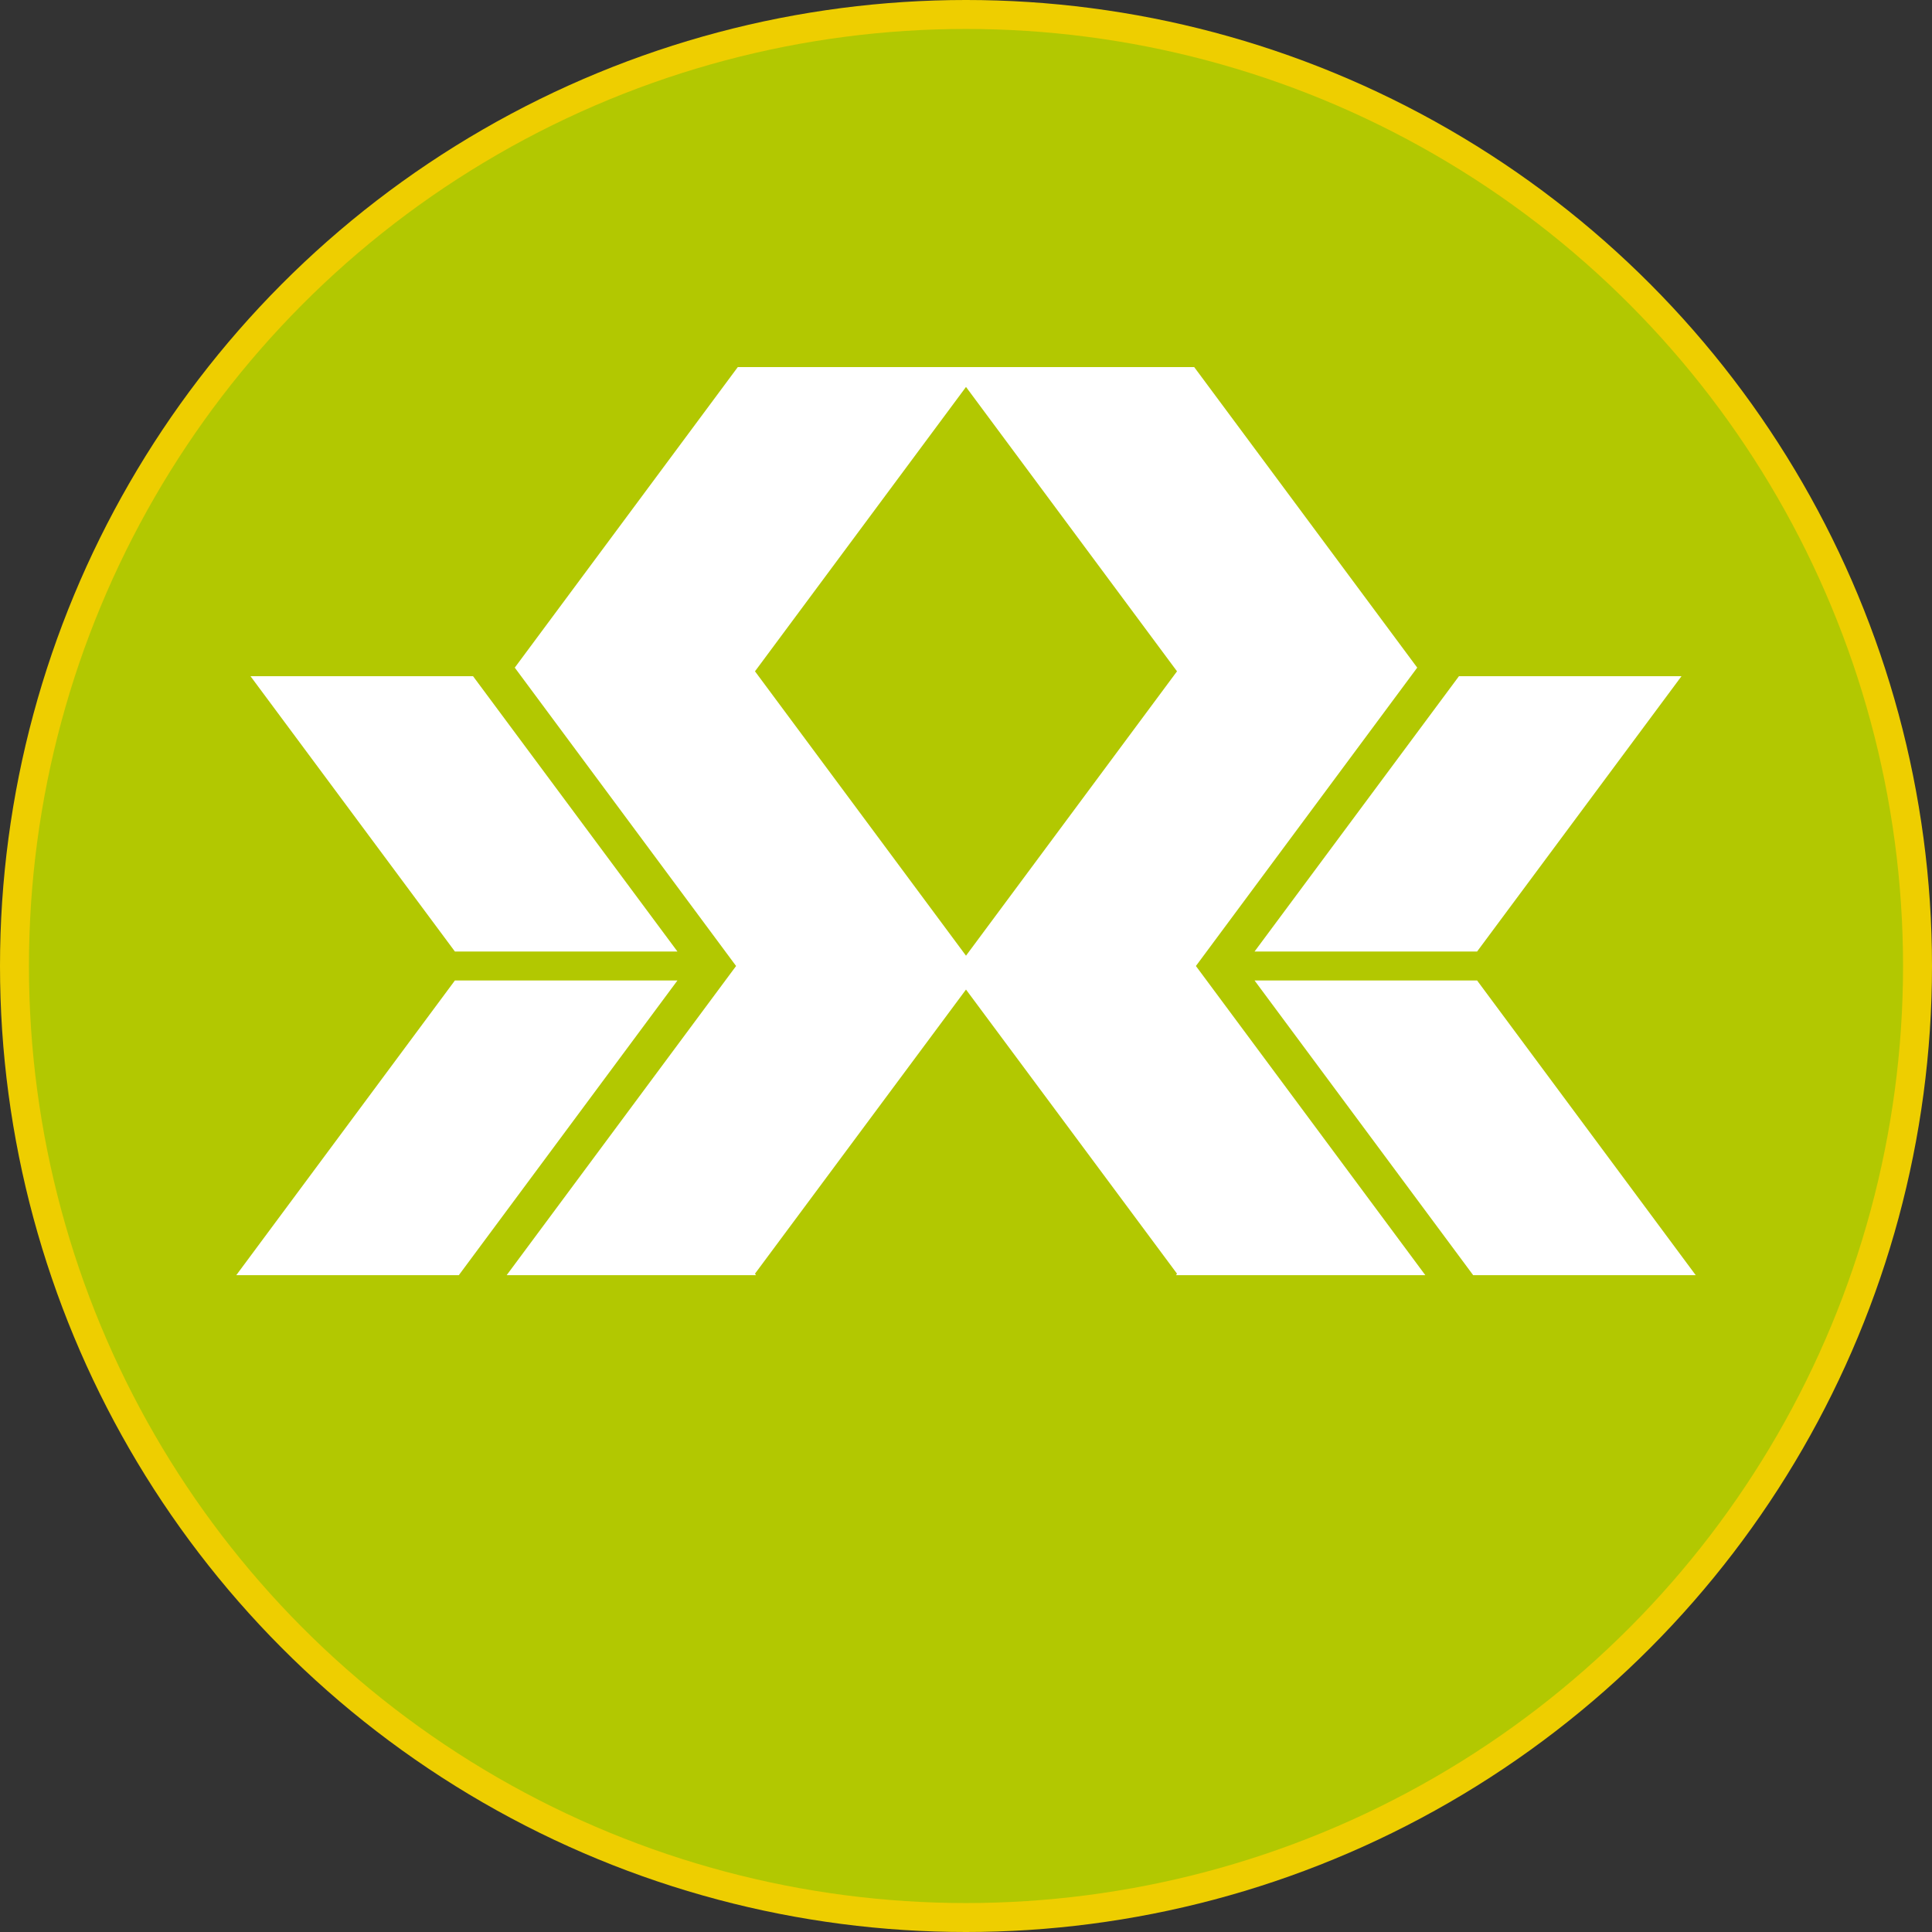 <?xml version="1.0" encoding="UTF-8" standalone="no"?>
<!-- Creator: CorelDRAW X7 -->

<svg
   xmlns:dc="http://purl.org/dc/elements/1.1/"
   xmlns:cc="http://creativecommons.org/ns#"
   xmlns:rdf="http://www.w3.org/1999/02/22-rdf-syntax-ns#"
   xmlns:svg="http://www.w3.org/2000/svg"
   xmlns="http://www.w3.org/2000/svg"
   xmlns:sodipodi="http://sodipodi.sourceforge.net/DTD/sodipodi-0.dtd"
   xmlns:inkscape="http://www.inkscape.org/namespaces/inkscape"
   xml:space="preserve"
   width="7.874in"
   height="7.874in"
   version="1.1"
   style="clip-rule:evenodd;fill-rule:evenodd;image-rendering:optimizeQuality;shape-rendering:geometricPrecision;text-rendering:geometricPrecision"
   viewBox="0 0 7874.001 7874.001"
   id="svg4720"
   inkscape:version="0.91 r13725"
   sodipodi:docname="haqqislam_hafza_unit.svg"><rect x="0" y="0" width="7874.001" height="7874.001" fill="#333333" stroke="none"/><sodipodi:namedview
     pagecolor="#ffffff"
     bordercolor="#666666"
     borderopacity="1"
     objecttolerance="10"
     gridtolerance="10"
     guidetolerance="10"
     inkscape:pageopacity="0"
     inkscape:pageshadow="2"
     inkscape:window-width="640"
     inkscape:window-height="480"
     id="namedview4734"
     showgrid="false"
     inkscape:zoom="0.23838384"
     inkscape:cx="736.83001"
     inkscape:cy="849.33005"
     inkscape:window-x="0"
     inkscape:window-y="0"
     inkscape:window-maximized="0"
     inkscape:current-layer="svg4720" /><defs
     id="defs4722"><style
       type="text/css"
       id="style4724"><![CDATA[
    .fil1 {fill:#B2C801}
    .fil0 {fill:#EECE00}
    .fil2 {fill:white}
   ]]></style></defs><g
     id="Layer_x0020_1"
     transform="translate(3937,-7063)"><circle
       class="fil0"
       cy="11000"
       r="3937"
       id="circle4728"
       cx="0"
       style="fill:#eece00" /><circle
       class="fil1"
       cy="11000"
       r="3819"
       id="circle4730"
       cx="0"
       style="fill:#b2c801" /><path
       class="fil2"
       d="m -930,8559 1860,0 909,1225 -902,1216 935,1260 -1016,0 4,-6 -860,-1158 -860,1158 4,6 -1016,0 935,-1260 -902,-1216 909,-1225 z m 3013,2382 -907,0 833,-1122 907,0 -833,1122 z m 0,118 -907,0 891,1201 907,0 -891,-1201 z m -4166,0 907,0 -891,1201 -907,0 891,-1201 z m 0,-118 907,0 -833,-1122 -907,0 833,1122 z M -860,9799 0,8640 860,9799 0,10958 -860,9799 Z"
       id="path4732"
       inkscape:connector-curvature="0"
       style="fill:#ffffff" /></g></svg>